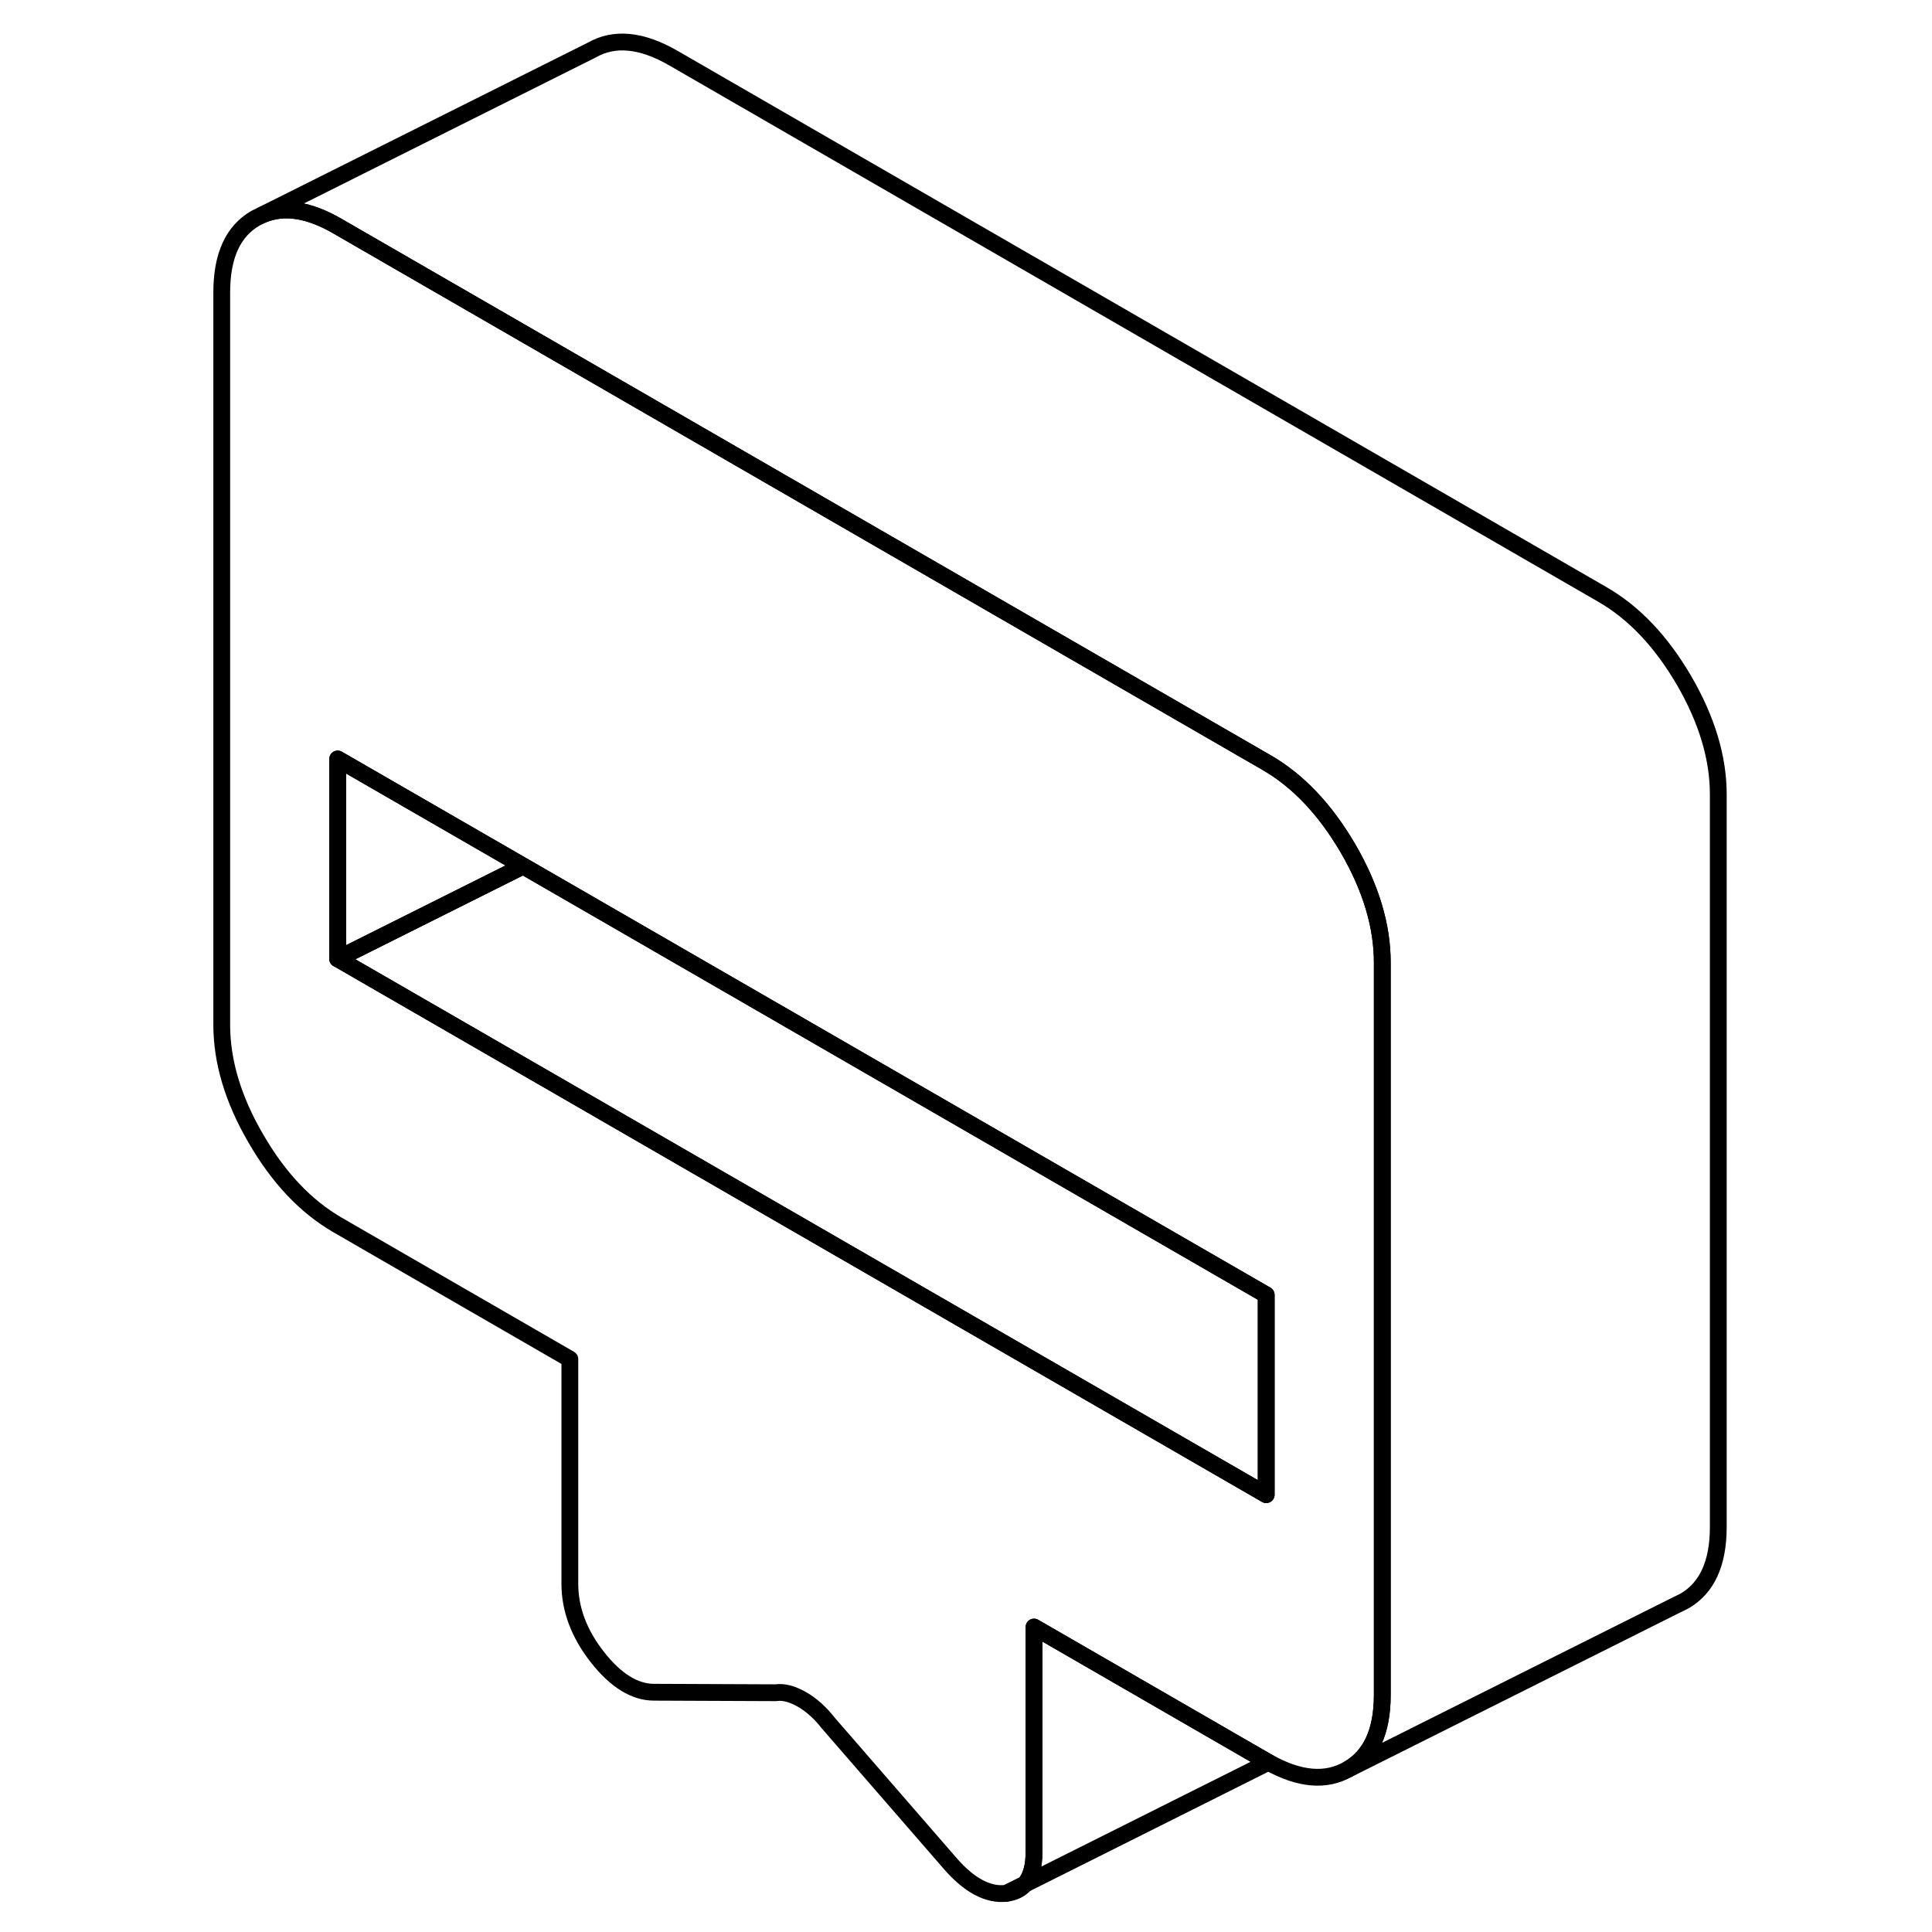 <svg width="24" height="24" viewBox="0 0 94 115" fill="none" xmlns="http://www.w3.org/2000/svg" stroke-width="1px" stroke-linecap="round" stroke-linejoin="round">
    <path d="M49.409 112.698C49.869 112.638 50.239 112.468 50.499 112.158L49.409 112.698Z" stroke="currentColor" stroke-linejoin="round"/>
    <path d="M69.749 50.518C68.389 48.188 66.769 46.468 64.869 45.378L22.699 21.028L9.599 13.468C7.899 12.478 6.419 12.248 5.159 12.768L4.729 12.978C3.369 13.748 2.699 15.228 2.699 17.408V60.998C2.699 63.178 3.369 65.438 4.729 67.768C6.079 70.108 7.699 71.818 9.599 72.918L23.419 80.898V94.268C23.419 95.788 23.969 97.248 25.059 98.638C26.149 100.028 27.279 100.728 28.429 100.728L35.679 100.758C36.139 100.688 36.659 100.828 37.239 101.158C37.809 101.488 38.329 101.958 38.789 102.548L46.039 110.898C47.189 112.228 48.319 112.828 49.409 112.698L50.499 112.158C50.869 111.748 51.049 111.098 51.049 110.228V96.848L64.869 104.828C64.869 104.828 64.959 104.878 64.999 104.898C66.849 105.928 68.419 106.068 69.749 105.308C71.099 104.538 71.779 103.068 71.779 100.888V57.288C71.779 55.108 71.099 52.848 69.749 50.518ZM64.869 88.968L43.419 76.588L9.599 57.068V45.178L20.639 51.548L22.859 52.828L64.869 77.078V88.968Z" stroke="currentColor" stroke-linejoin="round"/>
    <path d="M20.64 51.548L9.6 57.068V45.178L20.64 51.548Z" stroke="currentColor" stroke-linejoin="round"/>
    <path d="M64.87 77.078V88.968L43.42 76.588L9.6 57.068L20.64 51.548L22.86 52.828L64.87 77.078Z" stroke="currentColor" stroke-linejoin="round"/>
    <path d="M91.779 47.288V90.888C91.779 93.068 91.099 94.538 89.749 95.308L89.319 95.518L69.749 105.308C71.099 104.538 71.779 103.068 71.779 100.888V57.288C71.779 55.108 71.099 52.848 69.749 50.518C68.389 48.188 66.769 46.468 64.869 45.378L22.699 21.028L9.599 13.468C7.899 12.478 6.419 12.248 5.159 12.768L24.729 2.978C26.079 2.208 27.699 2.368 29.599 3.468L84.869 35.378C86.769 36.468 88.389 38.188 89.749 40.518C91.099 42.848 91.779 45.108 91.779 47.288Z" stroke="currentColor" stroke-linejoin="round"/>
    <path d="M64.999 104.898L50.499 112.158C50.869 111.748 51.049 111.098 51.049 110.228V96.848L64.869 104.828C64.869 104.828 64.959 104.878 64.999 104.898Z" stroke="currentColor" stroke-linejoin="round"/>
</svg>